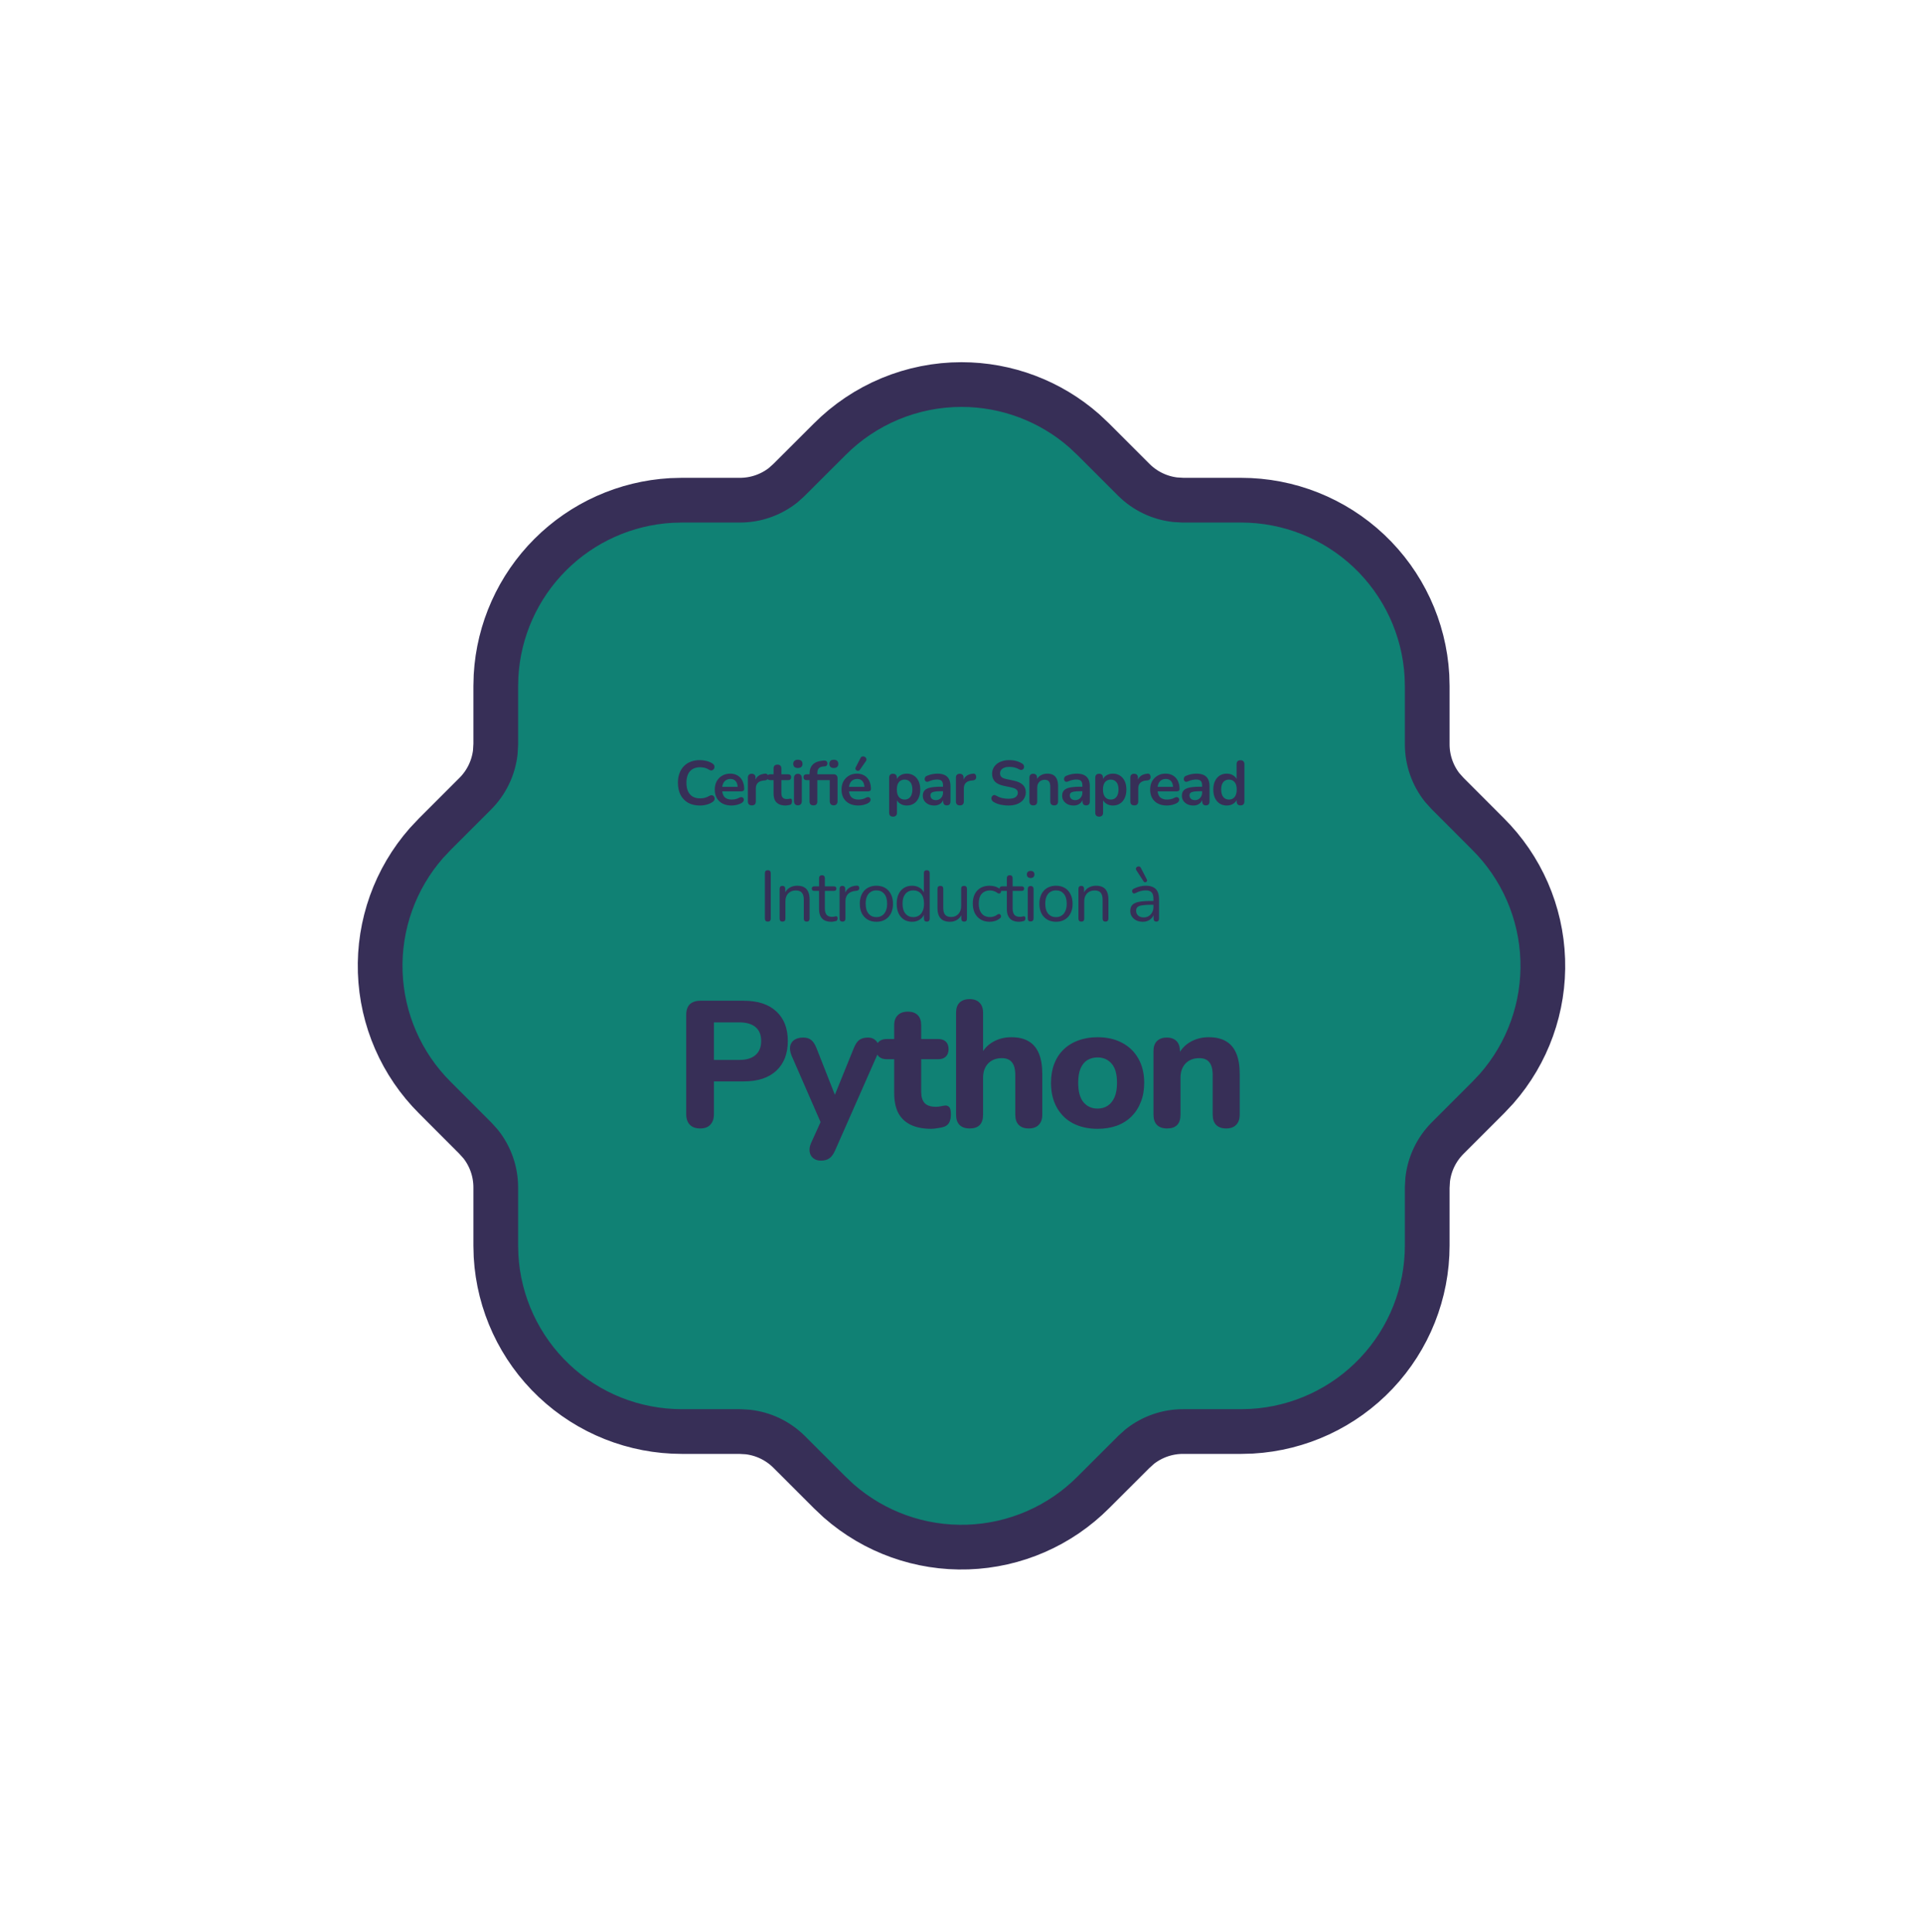 <svg width="215" height="216" viewBox="0 0 215 216" fill="none" xmlns="http://www.w3.org/2000/svg">
<g filter="url(#filter0_d_1141_2750)">
<path d="M107.499 23C112.555 23 117.438 24.842 121.235 28.181L122.236 29.124L126.774 33.661C128.019 34.898 129.645 35.679 131.389 35.878L132.267 35.93H138.768C144.08 35.93 149.191 37.962 153.053 41.61C156.915 45.258 159.235 50.245 159.538 55.549L159.57 56.732V63.233C159.57 64.988 160.168 66.698 161.247 68.063L161.832 68.713L166.363 73.251C170.119 76.985 172.309 82.011 172.486 87.305C172.664 92.598 170.816 97.76 167.319 101.737L166.376 102.738L161.839 107.276C160.602 108.521 159.821 110.147 159.622 111.891L159.57 112.769V119.27C159.57 124.582 157.538 129.693 153.89 133.555C150.242 137.417 145.255 139.737 139.951 140.039L138.768 140.072H132.267C130.514 140.073 128.813 140.663 127.437 141.749L126.787 142.334L122.249 146.865C118.515 150.621 113.489 152.811 108.195 152.988C102.902 153.166 97.741 151.318 93.763 147.821L92.762 146.878L88.224 142.341C86.979 141.104 85.353 140.323 83.609 140.124L82.731 140.072H76.23C70.918 140.072 65.806 138.04 61.945 134.392C58.083 130.744 55.763 125.757 55.461 120.453L55.428 119.27V112.769C55.427 111.016 54.837 109.315 53.751 107.939L53.166 107.289L48.635 102.751C44.879 99.017 42.689 93.991 42.512 88.697C42.334 83.404 44.182 78.243 47.679 74.265L48.622 73.264L53.159 68.726C54.396 67.481 55.177 65.855 55.376 64.111L55.428 63.233V56.732L55.461 55.549C55.751 50.449 57.908 45.634 61.52 42.022C65.132 38.41 69.947 36.253 75.047 35.962L76.23 35.93H82.731C84.484 35.929 86.185 35.339 87.561 34.253L88.211 33.668L92.749 29.137C94.682 27.192 96.98 25.649 99.511 24.596C102.043 23.543 104.757 23 107.499 23Z" fill="#108174" stroke="#372F57" stroke-width="5" stroke-linecap="round" stroke-linejoin="round"/>
<path d="M78.251 70.07C77.738 70.07 77.297 69.967 76.928 69.762C76.564 69.552 76.284 69.258 76.088 68.88C75.892 68.497 75.794 68.047 75.794 67.529C75.794 67.142 75.85 66.794 75.962 66.486C76.074 66.173 76.235 65.907 76.445 65.688C76.655 65.464 76.912 65.294 77.215 65.177C77.523 65.056 77.869 64.995 78.251 64.995C78.508 64.995 78.76 65.028 79.007 65.093C79.255 65.158 79.472 65.252 79.658 65.373C79.756 65.434 79.822 65.508 79.854 65.597C79.887 65.681 79.894 65.765 79.875 65.849C79.857 65.928 79.817 65.996 79.756 66.052C79.7 66.108 79.628 66.141 79.539 66.15C79.455 66.155 79.362 66.124 79.259 66.059C79.115 65.966 78.958 65.898 78.79 65.856C78.622 65.814 78.452 65.793 78.279 65.793C77.948 65.793 77.668 65.861 77.439 65.996C77.211 66.131 77.038 66.327 76.921 66.584C76.805 66.841 76.746 67.156 76.746 67.529C76.746 67.898 76.805 68.213 76.921 68.474C77.038 68.735 77.211 68.934 77.439 69.069C77.668 69.204 77.948 69.272 78.279 69.272C78.457 69.272 78.632 69.251 78.804 69.209C78.977 69.162 79.14 69.092 79.294 68.999C79.397 68.938 79.488 68.913 79.567 68.922C79.651 68.927 79.721 68.955 79.777 69.006C79.833 69.057 79.871 69.123 79.889 69.202C79.908 69.277 79.903 69.356 79.875 69.44C79.847 69.519 79.791 69.589 79.707 69.65C79.521 69.785 79.297 69.89 79.035 69.965C78.779 70.035 78.517 70.07 78.251 70.07ZM81.79 70.07C81.403 70.07 81.069 69.998 80.789 69.853C80.509 69.708 80.292 69.503 80.138 69.237C79.989 68.971 79.914 68.656 79.914 68.292C79.914 67.937 79.986 67.627 80.131 67.361C80.28 67.095 80.483 66.887 80.74 66.738C81.001 66.584 81.298 66.507 81.629 66.507C81.872 66.507 82.089 66.547 82.28 66.626C82.476 66.705 82.642 66.82 82.777 66.969C82.917 67.118 83.022 67.3 83.092 67.515C83.167 67.725 83.204 67.963 83.204 68.229C83.204 68.313 83.174 68.378 83.113 68.425C83.057 68.467 82.975 68.488 82.868 68.488H80.621V67.984H82.588L82.476 68.089C82.476 67.874 82.443 67.695 82.378 67.55C82.317 67.405 82.226 67.296 82.105 67.221C81.988 67.142 81.841 67.102 81.664 67.102C81.468 67.102 81.3 67.149 81.16 67.242C81.025 67.331 80.92 67.459 80.845 67.627C80.775 67.79 80.74 67.986 80.74 68.215V68.264C80.74 68.647 80.829 68.934 81.006 69.125C81.188 69.312 81.454 69.405 81.804 69.405C81.925 69.405 82.061 69.391 82.21 69.363C82.364 69.33 82.509 69.277 82.644 69.202C82.742 69.146 82.828 69.123 82.903 69.132C82.978 69.137 83.036 69.162 83.078 69.209C83.125 69.256 83.153 69.314 83.162 69.384C83.171 69.449 83.157 69.517 83.12 69.587C83.087 69.657 83.029 69.718 82.945 69.769C82.782 69.872 82.593 69.949 82.378 70C82.168 70.047 81.972 70.07 81.79 70.07ZM84.065 70.056C83.92 70.056 83.808 70.019 83.729 69.944C83.654 69.865 83.617 69.753 83.617 69.608V66.962C83.617 66.817 83.654 66.708 83.729 66.633C83.804 66.558 83.909 66.521 84.044 66.521C84.179 66.521 84.284 66.558 84.359 66.633C84.434 66.708 84.471 66.817 84.471 66.962V67.403H84.401C84.466 67.123 84.595 66.911 84.786 66.766C84.977 66.621 85.232 66.535 85.549 66.507C85.647 66.498 85.724 66.523 85.78 66.584C85.841 66.64 85.876 66.729 85.885 66.85C85.894 66.967 85.866 67.062 85.801 67.137C85.74 67.207 85.647 67.249 85.521 67.263L85.367 67.277C85.082 67.305 84.868 67.394 84.723 67.543C84.578 67.688 84.506 67.893 84.506 68.159V69.608C84.506 69.753 84.469 69.865 84.394 69.944C84.319 70.019 84.21 70.056 84.065 70.056ZM87.844 70.07C87.541 70.07 87.287 70.019 87.082 69.916C86.881 69.813 86.731 69.664 86.633 69.468C86.535 69.267 86.487 69.02 86.487 68.726V67.235H86.123C86.01 67.235 85.924 67.207 85.864 67.151C85.803 67.09 85.772 67.009 85.772 66.906C85.772 66.799 85.803 66.717 85.864 66.661C85.924 66.605 86.01 66.577 86.123 66.577H86.487V65.94C86.487 65.795 86.524 65.686 86.599 65.611C86.678 65.536 86.787 65.499 86.927 65.499C87.067 65.499 87.175 65.536 87.249 65.611C87.324 65.686 87.362 65.795 87.362 65.94V66.577H88.103C88.216 66.577 88.302 66.605 88.362 66.661C88.423 66.717 88.454 66.799 88.454 66.906C88.454 67.009 88.423 67.09 88.362 67.151C88.302 67.207 88.216 67.235 88.103 67.235H87.362V68.677C87.362 68.901 87.41 69.069 87.508 69.181C87.606 69.293 87.765 69.349 87.984 69.349C88.064 69.349 88.134 69.342 88.195 69.328C88.255 69.314 88.309 69.305 88.356 69.3C88.412 69.295 88.458 69.314 88.496 69.356C88.533 69.393 88.552 69.473 88.552 69.594C88.552 69.687 88.535 69.771 88.502 69.846C88.475 69.916 88.421 69.965 88.341 69.993C88.281 70.012 88.201 70.028 88.103 70.042C88.005 70.061 87.919 70.07 87.844 70.07ZM89.206 70.049C89.066 70.049 88.959 70.007 88.884 69.923C88.809 69.839 88.772 69.722 88.772 69.573V67.004C88.772 66.85 88.809 66.733 88.884 66.654C88.959 66.57 89.066 66.528 89.206 66.528C89.346 66.528 89.453 66.57 89.528 66.654C89.607 66.733 89.647 66.85 89.647 67.004V69.573C89.647 69.722 89.609 69.839 89.535 69.923C89.46 70.007 89.35 70.049 89.206 70.049ZM89.206 65.877C89.043 65.877 88.914 65.837 88.821 65.758C88.732 65.674 88.688 65.56 88.688 65.415C88.688 65.266 88.732 65.151 88.821 65.072C88.914 64.993 89.043 64.953 89.206 64.953C89.374 64.953 89.502 64.993 89.591 65.072C89.68 65.151 89.724 65.266 89.724 65.415C89.724 65.56 89.68 65.674 89.591 65.758C89.502 65.837 89.374 65.877 89.206 65.877ZM90.948 70.056C90.808 70.056 90.698 70.019 90.619 69.944C90.544 69.865 90.507 69.753 90.507 69.608V67.235H90.185C90.073 67.235 89.987 67.207 89.926 67.151C89.865 67.09 89.835 67.009 89.835 66.906C89.835 66.799 89.865 66.717 89.926 66.661C89.987 66.605 90.073 66.577 90.185 66.577H90.759L90.507 66.808V66.57C90.507 66.099 90.626 65.742 90.864 65.499C91.102 65.256 91.447 65.112 91.9 65.065L92.11 65.044C92.217 65.035 92.301 65.049 92.362 65.086C92.427 65.123 92.469 65.175 92.488 65.24C92.511 65.301 92.516 65.366 92.502 65.436C92.488 65.501 92.46 65.56 92.418 65.611C92.376 65.658 92.322 65.683 92.257 65.688L92.089 65.702C91.842 65.721 91.662 65.788 91.55 65.905C91.438 66.022 91.382 66.197 91.382 66.43V66.689L91.27 66.577H93.209C93.349 66.577 93.456 66.619 93.531 66.703C93.606 66.782 93.643 66.897 93.643 67.046V69.573C93.643 69.722 93.606 69.839 93.531 69.923C93.461 70.007 93.354 70.049 93.209 70.049C93.069 70.049 92.959 70.007 92.88 69.923C92.805 69.839 92.768 69.722 92.768 69.573V67.235H91.382V69.608C91.382 69.907 91.237 70.056 90.948 70.056ZM93.223 65.877C93.064 65.877 92.941 65.837 92.852 65.758C92.768 65.674 92.726 65.56 92.726 65.415C92.726 65.266 92.768 65.151 92.852 65.072C92.941 64.993 93.064 64.953 93.223 64.953C93.386 64.953 93.51 64.993 93.594 65.072C93.683 65.151 93.727 65.266 93.727 65.415C93.727 65.56 93.683 65.674 93.594 65.758C93.51 65.837 93.386 65.877 93.223 65.877ZM95.962 70.07C95.575 70.07 95.241 69.998 94.961 69.853C94.681 69.708 94.464 69.503 94.31 69.237C94.161 68.971 94.086 68.656 94.086 68.292C94.086 67.937 94.159 67.627 94.303 67.361C94.453 67.095 94.656 66.887 94.912 66.738C95.174 66.584 95.47 66.507 95.801 66.507C96.044 66.507 96.261 66.547 96.452 66.626C96.648 66.705 96.814 66.82 96.949 66.969C97.089 67.118 97.194 67.3 97.264 67.515C97.339 67.725 97.376 67.963 97.376 68.229C97.376 68.313 97.346 68.378 97.285 68.425C97.229 68.467 97.148 68.488 97.04 68.488H94.793V67.984H96.76L96.648 68.089C96.648 67.874 96.616 67.695 96.55 67.55C96.49 67.405 96.399 67.296 96.277 67.221C96.161 67.142 96.014 67.102 95.836 67.102C95.64 67.102 95.472 67.149 95.332 67.242C95.197 67.331 95.092 67.459 95.017 67.627C94.947 67.79 94.912 67.986 94.912 68.215V68.264C94.912 68.647 95.001 68.934 95.178 69.125C95.36 69.312 95.626 69.405 95.976 69.405C96.098 69.405 96.233 69.391 96.382 69.363C96.536 69.33 96.681 69.277 96.816 69.202C96.914 69.146 97.001 69.123 97.075 69.132C97.15 69.137 97.208 69.162 97.25 69.209C97.297 69.256 97.325 69.314 97.334 69.384C97.344 69.449 97.33 69.517 97.292 69.587C97.26 69.657 97.201 69.718 97.117 69.769C96.954 69.872 96.765 69.949 96.55 70C96.34 70.047 96.144 70.07 95.962 70.07ZM96.137 66.08C96.091 66.145 96.035 66.183 95.969 66.192C95.904 66.201 95.841 66.19 95.78 66.157C95.72 66.124 95.675 66.078 95.647 66.017C95.624 65.956 95.631 65.889 95.668 65.814L96.2 64.771C96.242 64.682 96.298 64.626 96.368 64.603C96.438 64.575 96.511 64.57 96.585 64.589C96.66 64.608 96.723 64.643 96.774 64.694C96.83 64.745 96.863 64.808 96.872 64.883C96.886 64.953 96.868 65.025 96.816 65.1L96.137 66.08ZM99.844 71.316C99.704 71.316 99.596 71.279 99.522 71.204C99.447 71.129 99.41 71.02 99.41 70.875V66.962C99.41 66.817 99.447 66.708 99.522 66.633C99.596 66.558 99.701 66.521 99.837 66.521C99.977 66.521 100.084 66.558 100.159 66.633C100.233 66.708 100.271 66.817 100.271 66.962V67.508L100.194 67.298C100.264 67.06 100.406 66.869 100.621 66.724C100.84 66.579 101.094 66.507 101.384 66.507C101.682 66.507 101.944 66.579 102.168 66.724C102.396 66.869 102.574 67.074 102.7 67.34C102.826 67.601 102.889 67.916 102.889 68.285C102.889 68.649 102.826 68.966 102.7 69.237C102.574 69.503 102.399 69.708 102.175 69.853C101.951 69.998 101.687 70.07 101.384 70.07C101.099 70.07 100.849 70 100.635 69.86C100.42 69.715 100.275 69.529 100.201 69.3H100.285V70.875C100.285 71.02 100.245 71.129 100.166 71.204C100.091 71.279 99.984 71.316 99.844 71.316ZM101.139 69.405C101.311 69.405 101.463 69.363 101.594 69.279C101.724 69.195 101.825 69.071 101.895 68.908C101.969 68.74 102.007 68.532 102.007 68.285C102.007 67.912 101.927 67.634 101.769 67.452C101.61 67.265 101.4 67.172 101.139 67.172C100.966 67.172 100.814 67.214 100.684 67.298C100.553 67.377 100.45 67.501 100.376 67.669C100.306 67.832 100.271 68.038 100.271 68.285C100.271 68.654 100.35 68.934 100.509 69.125C100.667 69.312 100.877 69.405 101.139 69.405ZM104.454 70.07C104.207 70.07 103.985 70.023 103.789 69.93C103.598 69.832 103.446 69.701 103.334 69.538C103.227 69.375 103.173 69.19 103.173 68.985C103.173 68.733 103.238 68.535 103.369 68.39C103.5 68.241 103.712 68.133 104.006 68.068C104.3 68.003 104.694 67.97 105.189 67.97H105.539V68.474H105.196C104.907 68.474 104.676 68.488 104.503 68.516C104.33 68.544 104.207 68.593 104.132 68.663C104.062 68.728 104.027 68.822 104.027 68.943C104.027 69.097 104.081 69.223 104.188 69.321C104.295 69.419 104.445 69.468 104.636 69.468C104.79 69.468 104.925 69.433 105.042 69.363C105.163 69.288 105.259 69.188 105.329 69.062C105.399 68.936 105.434 68.791 105.434 68.628V67.823C105.434 67.59 105.383 67.422 105.28 67.319C105.177 67.216 105.005 67.165 104.762 67.165C104.627 67.165 104.48 67.181 104.321 67.214C104.167 67.247 104.004 67.303 103.831 67.382C103.742 67.424 103.663 67.436 103.593 67.417C103.528 67.398 103.476 67.361 103.439 67.305C103.402 67.244 103.383 67.179 103.383 67.109C103.383 67.039 103.402 66.971 103.439 66.906C103.476 66.836 103.539 66.785 103.628 66.752C103.843 66.663 104.048 66.6 104.244 66.563C104.445 66.526 104.627 66.507 104.79 66.507C105.126 66.507 105.401 66.558 105.616 66.661C105.835 66.764 105.999 66.92 106.106 67.13C106.213 67.335 106.267 67.601 106.267 67.928V69.608C106.267 69.753 106.232 69.865 106.162 69.944C106.092 70.019 105.992 70.056 105.861 70.056C105.73 70.056 105.628 70.019 105.553 69.944C105.483 69.865 105.448 69.753 105.448 69.608V69.272H105.504C105.471 69.435 105.406 69.578 105.308 69.699C105.215 69.816 105.096 69.907 104.951 69.972C104.806 70.037 104.641 70.07 104.454 70.07ZM107.323 70.056C107.178 70.056 107.066 70.019 106.987 69.944C106.912 69.865 106.875 69.753 106.875 69.608V66.962C106.875 66.817 106.912 66.708 106.987 66.633C107.062 66.558 107.167 66.521 107.302 66.521C107.437 66.521 107.542 66.558 107.617 66.633C107.692 66.708 107.729 66.817 107.729 66.962V67.403H107.659C107.724 67.123 107.853 66.911 108.044 66.766C108.235 66.621 108.49 66.535 108.807 66.507C108.905 66.498 108.982 66.523 109.038 66.584C109.099 66.64 109.134 66.729 109.143 66.85C109.152 66.967 109.124 67.062 109.059 67.137C108.998 67.207 108.905 67.249 108.779 67.263L108.625 67.277C108.34 67.305 108.126 67.394 107.981 67.543C107.836 67.688 107.764 67.893 107.764 68.159V69.608C107.764 69.753 107.727 69.865 107.652 69.944C107.577 70.019 107.468 70.056 107.323 70.056ZM112.742 70.07C112.536 70.07 112.331 70.054 112.126 70.021C111.92 69.993 111.727 69.949 111.545 69.888C111.363 69.823 111.199 69.743 111.055 69.65C110.971 69.594 110.912 69.526 110.88 69.447C110.847 69.368 110.835 69.291 110.845 69.216C110.859 69.137 110.889 69.069 110.936 69.013C110.987 68.952 111.05 68.915 111.125 68.901C111.199 68.887 111.281 68.908 111.37 68.964C111.575 69.085 111.792 69.174 112.021 69.23C112.249 69.286 112.49 69.314 112.742 69.314C113.11 69.314 113.379 69.253 113.547 69.132C113.715 69.006 113.799 68.845 113.799 68.649C113.799 68.486 113.738 68.357 113.617 68.264C113.5 68.171 113.297 68.094 113.008 68.033L112.238 67.872C111.794 67.779 111.463 67.622 111.244 67.403C111.029 67.179 110.922 66.885 110.922 66.521C110.922 66.292 110.968 66.085 111.062 65.898C111.155 65.711 111.286 65.55 111.454 65.415C111.626 65.28 111.829 65.177 112.063 65.107C112.301 65.032 112.562 64.995 112.847 64.995C113.127 64.995 113.393 65.03 113.645 65.1C113.897 65.17 114.123 65.273 114.324 65.408C114.398 65.459 114.447 65.522 114.471 65.597C114.499 65.672 114.506 65.746 114.492 65.821C114.478 65.891 114.445 65.952 114.394 66.003C114.342 66.054 114.277 66.085 114.198 66.094C114.123 66.103 114.037 66.08 113.939 66.024C113.766 65.926 113.591 65.856 113.414 65.814C113.236 65.772 113.045 65.751 112.84 65.751C112.625 65.751 112.441 65.781 112.287 65.842C112.133 65.903 112.014 65.989 111.93 66.101C111.85 66.208 111.811 66.337 111.811 66.486C111.811 66.654 111.867 66.789 111.979 66.892C112.091 66.99 112.282 67.067 112.553 67.123L113.316 67.284C113.778 67.382 114.121 67.536 114.345 67.746C114.573 67.956 114.688 68.236 114.688 68.586C114.688 68.81 114.641 69.013 114.548 69.195C114.459 69.377 114.328 69.533 114.156 69.664C113.988 69.795 113.785 69.895 113.547 69.965C113.309 70.035 113.04 70.07 112.742 70.07ZM115.527 70.056C115.387 70.056 115.279 70.019 115.205 69.944C115.13 69.865 115.093 69.753 115.093 69.608V66.962C115.093 66.817 115.13 66.708 115.205 66.633C115.279 66.558 115.384 66.521 115.52 66.521C115.655 66.521 115.76 66.558 115.835 66.633C115.909 66.708 115.947 66.817 115.947 66.962V67.438L115.87 67.263C115.972 67.016 116.131 66.829 116.346 66.703C116.565 66.572 116.812 66.507 117.088 66.507C117.363 66.507 117.589 66.558 117.767 66.661C117.944 66.764 118.077 66.92 118.166 67.13C118.254 67.335 118.299 67.597 118.299 67.914V69.608C118.299 69.753 118.261 69.865 118.187 69.944C118.112 70.019 118.005 70.056 117.865 70.056C117.725 70.056 117.615 70.019 117.536 69.944C117.461 69.865 117.424 69.753 117.424 69.608V67.956C117.424 67.69 117.372 67.496 117.27 67.375C117.172 67.254 117.018 67.193 116.808 67.193C116.551 67.193 116.346 67.275 116.192 67.438C116.042 67.597 115.968 67.809 115.968 68.075V69.608C115.968 69.907 115.821 70.056 115.527 70.056ZM120.034 70.07C119.787 70.07 119.565 70.023 119.369 69.93C119.178 69.832 119.026 69.701 118.914 69.538C118.807 69.375 118.753 69.19 118.753 68.985C118.753 68.733 118.819 68.535 118.949 68.39C119.08 68.241 119.292 68.133 119.586 68.068C119.88 68.003 120.275 67.97 120.769 67.97H121.119V68.474H120.776C120.487 68.474 120.256 68.488 120.083 68.516C119.911 68.544 119.787 68.593 119.712 68.663C119.642 68.728 119.607 68.822 119.607 68.943C119.607 69.097 119.661 69.223 119.768 69.321C119.876 69.419 120.025 69.468 120.216 69.468C120.37 69.468 120.506 69.433 120.622 69.363C120.744 69.288 120.839 69.188 120.909 69.062C120.979 68.936 121.014 68.791 121.014 68.628V67.823C121.014 67.59 120.963 67.422 120.86 67.319C120.758 67.216 120.585 67.165 120.342 67.165C120.207 67.165 120.06 67.181 119.901 67.214C119.747 67.247 119.584 67.303 119.411 67.382C119.323 67.424 119.243 67.436 119.173 67.417C119.108 67.398 119.057 67.361 119.019 67.305C118.982 67.244 118.963 67.179 118.963 67.109C118.963 67.039 118.982 66.971 119.019 66.906C119.057 66.836 119.12 66.785 119.208 66.752C119.423 66.663 119.628 66.6 119.824 66.563C120.025 66.526 120.207 66.507 120.37 66.507C120.706 66.507 120.982 66.558 121.196 66.661C121.416 66.764 121.579 66.92 121.686 67.13C121.794 67.335 121.847 67.601 121.847 67.928V69.608C121.847 69.753 121.812 69.865 121.742 69.944C121.672 70.019 121.572 70.056 121.441 70.056C121.311 70.056 121.208 70.019 121.133 69.944C121.063 69.865 121.028 69.753 121.028 69.608V69.272H121.084C121.052 69.435 120.986 69.578 120.888 69.699C120.795 69.816 120.676 69.907 120.531 69.972C120.387 70.037 120.221 70.07 120.034 70.07ZM122.89 71.316C122.75 71.316 122.642 71.279 122.568 71.204C122.493 71.129 122.456 71.02 122.456 70.875V66.962C122.456 66.817 122.493 66.708 122.568 66.633C122.642 66.558 122.747 66.521 122.883 66.521C123.023 66.521 123.13 66.558 123.205 66.633C123.279 66.708 123.317 66.817 123.317 66.962V67.508L123.24 67.298C123.31 67.06 123.452 66.869 123.667 66.724C123.886 66.579 124.14 66.507 124.43 66.507C124.728 66.507 124.99 66.579 125.214 66.724C125.442 66.869 125.62 67.074 125.746 67.34C125.872 67.601 125.935 67.916 125.935 68.285C125.935 68.649 125.872 68.966 125.746 69.237C125.62 69.503 125.445 69.708 125.221 69.853C124.997 69.998 124.733 70.07 124.43 70.07C124.145 70.07 123.895 70 123.681 69.86C123.466 69.715 123.321 69.529 123.247 69.3H123.331V70.875C123.331 71.02 123.291 71.129 123.212 71.204C123.137 71.279 123.03 71.316 122.89 71.316ZM124.185 69.405C124.357 69.405 124.509 69.363 124.64 69.279C124.77 69.195 124.871 69.071 124.941 68.908C125.015 68.74 125.053 68.532 125.053 68.285C125.053 67.912 124.973 67.634 124.815 67.452C124.656 67.265 124.446 67.172 124.185 67.172C124.012 67.172 123.86 67.214 123.73 67.298C123.599 67.377 123.496 67.501 123.422 67.669C123.352 67.832 123.317 68.038 123.317 68.285C123.317 68.654 123.396 68.934 123.555 69.125C123.713 69.312 123.923 69.405 124.185 69.405ZM126.821 70.056C126.676 70.056 126.564 70.019 126.485 69.944C126.41 69.865 126.373 69.753 126.373 69.608V66.962C126.373 66.817 126.41 66.708 126.485 66.633C126.559 66.558 126.664 66.521 126.8 66.521C126.935 66.521 127.04 66.558 127.115 66.633C127.189 66.708 127.227 66.817 127.227 66.962V67.403H127.157C127.222 67.123 127.35 66.911 127.542 66.766C127.733 66.621 127.987 66.535 128.305 66.507C128.403 66.498 128.48 66.523 128.536 66.584C128.596 66.64 128.631 66.729 128.641 66.85C128.65 66.967 128.622 67.062 128.557 67.137C128.496 67.207 128.403 67.249 128.277 67.263L128.123 67.277C127.838 67.305 127.623 67.394 127.479 67.543C127.334 67.688 127.262 67.893 127.262 68.159V69.608C127.262 69.753 127.224 69.865 127.15 69.944C127.075 70.019 126.965 70.056 126.821 70.056ZM130.466 70.07C130.079 70.07 129.745 69.998 129.465 69.853C129.185 69.708 128.968 69.503 128.814 69.237C128.665 68.971 128.59 68.656 128.59 68.292C128.59 67.937 128.663 67.627 128.807 67.361C128.957 67.095 129.16 66.887 129.416 66.738C129.678 66.584 129.974 66.507 130.305 66.507C130.548 66.507 130.765 66.547 130.956 66.626C131.152 66.705 131.318 66.82 131.453 66.969C131.593 67.118 131.698 67.3 131.768 67.515C131.843 67.725 131.88 67.963 131.88 68.229C131.88 68.313 131.85 68.378 131.789 68.425C131.733 68.467 131.652 68.488 131.544 68.488H129.297V67.984H131.264L131.152 68.089C131.152 67.874 131.12 67.695 131.054 67.55C130.994 67.405 130.903 67.296 130.781 67.221C130.665 67.142 130.518 67.102 130.34 67.102C130.144 67.102 129.976 67.149 129.836 67.242C129.701 67.331 129.596 67.459 129.521 67.627C129.451 67.79 129.416 67.986 129.416 68.215V68.264C129.416 68.647 129.505 68.934 129.682 69.125C129.864 69.312 130.13 69.405 130.48 69.405C130.602 69.405 130.737 69.391 130.886 69.363C131.04 69.33 131.185 69.277 131.32 69.202C131.418 69.146 131.505 69.123 131.579 69.132C131.654 69.137 131.712 69.162 131.754 69.209C131.801 69.256 131.829 69.314 131.838 69.384C131.848 69.449 131.834 69.517 131.796 69.587C131.764 69.657 131.705 69.718 131.621 69.769C131.458 69.872 131.269 69.949 131.054 70C130.844 70.047 130.648 70.07 130.466 70.07ZM133.42 70.07C133.173 70.07 132.951 70.023 132.755 69.93C132.564 69.832 132.412 69.701 132.3 69.538C132.193 69.375 132.139 69.19 132.139 68.985C132.139 68.733 132.205 68.535 132.335 68.39C132.466 68.241 132.678 68.133 132.972 68.068C133.266 68.003 133.661 67.97 134.155 67.97H134.505V68.474H134.162C133.873 68.474 133.642 68.488 133.469 68.516C133.297 68.544 133.173 68.593 133.098 68.663C133.028 68.728 132.993 68.822 132.993 68.943C132.993 69.097 133.047 69.223 133.154 69.321C133.262 69.419 133.411 69.468 133.602 69.468C133.756 69.468 133.892 69.433 134.008 69.363C134.13 69.288 134.225 69.188 134.295 69.062C134.365 68.936 134.4 68.791 134.4 68.628V67.823C134.4 67.59 134.349 67.422 134.246 67.319C134.144 67.216 133.971 67.165 133.728 67.165C133.593 67.165 133.446 67.181 133.287 67.214C133.133 67.247 132.97 67.303 132.797 67.382C132.709 67.424 132.629 67.436 132.559 67.417C132.494 67.398 132.443 67.361 132.405 67.305C132.368 67.244 132.349 67.179 132.349 67.109C132.349 67.039 132.368 66.971 132.405 66.906C132.443 66.836 132.506 66.785 132.594 66.752C132.809 66.663 133.014 66.6 133.21 66.563C133.411 66.526 133.593 66.507 133.756 66.507C134.092 66.507 134.368 66.558 134.582 66.661C134.802 66.764 134.965 66.92 135.072 67.13C135.18 67.335 135.233 67.601 135.233 67.928V69.608C135.233 69.753 135.198 69.865 135.128 69.944C135.058 70.019 134.958 70.056 134.827 70.056C134.697 70.056 134.594 70.019 134.519 69.944C134.449 69.865 134.414 69.753 134.414 69.608V69.272H134.47C134.438 69.435 134.372 69.578 134.274 69.699C134.181 69.816 134.062 69.907 133.917 69.972C133.773 70.037 133.607 70.07 133.42 70.07ZM137.157 70.07C136.859 70.07 136.595 69.998 136.366 69.853C136.142 69.708 135.967 69.503 135.841 69.237C135.715 68.966 135.652 68.649 135.652 68.285C135.652 67.916 135.715 67.601 135.841 67.34C135.967 67.074 136.142 66.869 136.366 66.724C136.595 66.579 136.859 66.507 137.157 66.507C137.442 66.507 137.689 66.577 137.899 66.717C138.114 66.857 138.259 67.041 138.333 67.27H138.256V65.45C138.256 65.305 138.294 65.196 138.368 65.121C138.443 65.046 138.55 65.009 138.69 65.009C138.83 65.009 138.938 65.046 139.012 65.121C139.092 65.196 139.131 65.305 139.131 65.45V69.608C139.131 69.753 139.094 69.865 139.019 69.944C138.945 70.019 138.837 70.056 138.697 70.056C138.557 70.056 138.45 70.019 138.375 69.944C138.301 69.865 138.263 69.753 138.263 69.608V69.062L138.34 69.272C138.27 69.515 138.128 69.708 137.913 69.853C137.699 69.998 137.447 70.07 137.157 70.07ZM137.402 69.405C137.575 69.405 137.727 69.363 137.857 69.279C137.988 69.195 138.088 69.071 138.158 68.908C138.233 68.74 138.27 68.532 138.27 68.285C138.27 67.912 138.191 67.634 138.032 67.452C137.874 67.265 137.664 67.172 137.402 67.172C137.23 67.172 137.078 67.214 136.947 67.298C136.817 67.377 136.714 67.501 136.639 67.669C136.569 67.832 136.534 68.038 136.534 68.285C136.534 68.654 136.614 68.934 136.772 69.125C136.931 69.312 137.141 69.405 137.402 69.405Z" fill="#372F57"/>
<path d="M85.846 83.056C85.74 83.056 85.657 83.027 85.598 82.968C85.545 82.904 85.518 82.819 85.518 82.712V77.648C85.518 77.536 85.545 77.451 85.598 77.392C85.657 77.333 85.74 77.304 85.846 77.304C85.953 77.304 86.033 77.333 86.086 77.392C86.145 77.451 86.174 77.536 86.174 77.648V82.712C86.174 82.819 86.147 82.904 86.094 82.968C86.041 83.027 85.958 83.056 85.846 83.056ZM87.485 83.056C87.378 83.056 87.298 83.027 87.245 82.968C87.192 82.909 87.165 82.827 87.165 82.72V79.384C87.165 79.277 87.192 79.197 87.245 79.144C87.298 79.085 87.376 79.056 87.477 79.056C87.578 79.056 87.656 79.085 87.709 79.144C87.767 79.197 87.797 79.277 87.797 79.384V80.072L87.709 79.976C87.821 79.667 88.002 79.435 88.253 79.28C88.509 79.12 88.802 79.04 89.133 79.04C89.442 79.04 89.698 79.096 89.901 79.208C90.109 79.32 90.263 79.491 90.365 79.72C90.466 79.944 90.517 80.229 90.517 80.576V82.72C90.517 82.827 90.487 82.909 90.429 82.968C90.376 83.027 90.298 83.056 90.197 83.056C90.09 83.056 90.007 83.027 89.949 82.968C89.895 82.909 89.869 82.827 89.869 82.72V80.616C89.869 80.253 89.797 79.989 89.653 79.824C89.514 79.653 89.29 79.568 88.981 79.568C88.624 79.568 88.338 79.68 88.125 79.904C87.917 80.123 87.813 80.416 87.813 80.784V82.72C87.813 82.944 87.704 83.056 87.485 83.056ZM92.952 83.072C92.648 83.072 92.392 83.019 92.184 82.912C91.981 82.8 91.829 82.64 91.728 82.432C91.626 82.219 91.576 81.96 91.576 81.656V79.616H91.04C90.949 79.616 90.88 79.595 90.832 79.552C90.784 79.504 90.76 79.44 90.76 79.36C90.76 79.28 90.784 79.219 90.832 79.176C90.88 79.133 90.949 79.112 91.04 79.112H91.576V78.192C91.576 78.085 91.605 78.005 91.664 77.952C91.722 77.893 91.802 77.864 91.904 77.864C92.005 77.864 92.082 77.893 92.136 77.952C92.194 78.005 92.224 78.085 92.224 78.192V79.112H93.232C93.322 79.112 93.392 79.133 93.44 79.176C93.488 79.219 93.512 79.28 93.512 79.36C93.512 79.44 93.488 79.504 93.44 79.552C93.392 79.595 93.322 79.616 93.232 79.616H92.224V81.592C92.224 81.896 92.288 82.128 92.416 82.288C92.544 82.443 92.752 82.52 93.04 82.52C93.141 82.52 93.226 82.509 93.296 82.488C93.37 82.467 93.432 82.456 93.48 82.456C93.528 82.451 93.568 82.467 93.6 82.504C93.632 82.541 93.648 82.605 93.648 82.696C93.648 82.76 93.634 82.819 93.608 82.872C93.586 82.925 93.546 82.963 93.488 82.984C93.424 83.005 93.338 83.024 93.232 83.04C93.13 83.061 93.037 83.072 92.952 83.072ZM94.197 83.056C94.09 83.056 94.007 83.027 93.949 82.968C93.895 82.909 93.869 82.827 93.869 82.72V79.384C93.869 79.277 93.895 79.197 93.949 79.144C94.002 79.085 94.079 79.056 94.181 79.056C94.282 79.056 94.359 79.085 94.413 79.144C94.471 79.197 94.501 79.277 94.501 79.384V80.032H94.421C94.506 79.717 94.669 79.475 94.909 79.304C95.149 79.133 95.445 79.043 95.797 79.032C95.877 79.027 95.941 79.045 95.989 79.088C96.037 79.125 96.063 79.192 96.069 79.288C96.074 79.379 96.053 79.451 96.005 79.504C95.957 79.557 95.882 79.589 95.781 79.6L95.653 79.616C95.29 79.648 95.01 79.765 94.813 79.968C94.621 80.165 94.525 80.437 94.525 80.784V82.72C94.525 82.827 94.495 82.909 94.437 82.968C94.383 83.027 94.303 83.056 94.197 83.056ZM97.985 83.072C97.606 83.072 97.278 82.989 97.001 82.824C96.724 82.659 96.508 82.427 96.353 82.128C96.204 81.824 96.129 81.467 96.129 81.056C96.129 80.747 96.172 80.469 96.257 80.224C96.342 79.973 96.468 79.76 96.633 79.584C96.798 79.408 96.993 79.275 97.217 79.184C97.446 79.088 97.702 79.04 97.985 79.04C98.364 79.04 98.692 79.123 98.969 79.288C99.246 79.453 99.46 79.688 99.609 79.992C99.764 80.291 99.841 80.645 99.841 81.056C99.841 81.365 99.798 81.643 99.713 81.888C99.628 82.133 99.502 82.347 99.337 82.528C99.172 82.704 98.974 82.84 98.745 82.936C98.521 83.027 98.268 83.072 97.985 83.072ZM97.985 82.552C98.225 82.552 98.436 82.493 98.617 82.376C98.798 82.259 98.937 82.088 99.033 81.864C99.134 81.64 99.185 81.371 99.185 81.056C99.185 80.571 99.076 80.2 98.857 79.944C98.644 79.688 98.353 79.56 97.985 79.56C97.74 79.56 97.526 79.619 97.345 79.736C97.169 79.848 97.03 80.016 96.929 80.24C96.833 80.459 96.785 80.731 96.785 81.056C96.785 81.536 96.894 81.907 97.113 82.168C97.332 82.424 97.622 82.552 97.985 82.552ZM101.974 83.072C101.628 83.072 101.324 82.989 101.062 82.824C100.806 82.659 100.606 82.427 100.462 82.128C100.324 81.824 100.254 81.467 100.254 81.056C100.254 80.64 100.324 80.283 100.462 79.984C100.606 79.68 100.806 79.448 101.062 79.288C101.324 79.123 101.628 79.04 101.974 79.04C102.326 79.04 102.628 79.128 102.878 79.304C103.129 79.48 103.297 79.717 103.382 80.016H103.294V77.632C103.294 77.525 103.321 77.445 103.374 77.392C103.433 77.333 103.516 77.304 103.622 77.304C103.724 77.304 103.801 77.333 103.854 77.392C103.913 77.445 103.942 77.525 103.942 77.632V82.72C103.942 82.827 103.916 82.909 103.862 82.968C103.809 83.027 103.729 83.056 103.622 83.056C103.521 83.056 103.441 83.027 103.382 82.968C103.329 82.909 103.302 82.827 103.302 82.72V81.96L103.39 82.072C103.305 82.376 103.134 82.619 102.878 82.8C102.628 82.981 102.326 83.072 101.974 83.072ZM102.11 82.552C102.35 82.552 102.561 82.493 102.742 82.376C102.924 82.259 103.062 82.088 103.158 81.864C103.26 81.64 103.31 81.371 103.31 81.056C103.31 80.571 103.201 80.2 102.982 79.944C102.769 79.688 102.478 79.56 102.11 79.56C101.865 79.56 101.652 79.619 101.47 79.736C101.294 79.848 101.156 80.016 101.054 80.24C100.958 80.459 100.91 80.731 100.91 81.056C100.91 81.536 101.02 81.907 101.238 82.168C101.457 82.424 101.748 82.552 102.11 82.552ZM106.214 83.072C105.9 83.072 105.638 83.016 105.43 82.904C105.228 82.787 105.073 82.613 104.966 82.384C104.865 82.155 104.814 81.869 104.814 81.528V79.384C104.814 79.272 104.841 79.189 104.894 79.136C104.953 79.083 105.033 79.056 105.134 79.056C105.241 79.056 105.321 79.083 105.374 79.136C105.433 79.189 105.462 79.272 105.462 79.384V81.52C105.462 81.861 105.532 82.117 105.67 82.288C105.814 82.453 106.038 82.536 106.342 82.536C106.673 82.536 106.942 82.424 107.15 82.2C107.358 81.976 107.462 81.683 107.462 81.32V79.384C107.462 79.272 107.489 79.189 107.542 79.136C107.601 79.083 107.684 79.056 107.79 79.056C107.892 79.056 107.969 79.083 108.022 79.136C108.081 79.189 108.11 79.272 108.11 79.384V82.72C108.11 82.944 108.006 83.056 107.798 83.056C107.697 83.056 107.617 83.027 107.558 82.968C107.505 82.909 107.478 82.827 107.478 82.72V81.992L107.582 82.104C107.476 82.419 107.3 82.659 107.054 82.824C106.814 82.989 106.534 83.072 106.214 83.072ZM110.651 83.072C110.261 83.072 109.925 82.987 109.643 82.816C109.36 82.645 109.141 82.408 108.987 82.104C108.837 81.795 108.763 81.437 108.763 81.032C108.763 80.723 108.805 80.445 108.891 80.2C108.976 79.955 109.101 79.747 109.267 79.576C109.432 79.4 109.629 79.267 109.859 79.176C110.093 79.085 110.357 79.04 110.651 79.04C110.843 79.04 111.043 79.069 111.251 79.128C111.459 79.187 111.648 79.288 111.819 79.432C111.872 79.469 111.907 79.515 111.923 79.568C111.939 79.621 111.939 79.675 111.923 79.728C111.907 79.776 111.88 79.819 111.843 79.856C111.805 79.888 111.757 79.907 111.699 79.912C111.645 79.917 111.589 79.899 111.531 79.856C111.392 79.749 111.251 79.675 111.107 79.632C110.963 79.589 110.824 79.568 110.691 79.568C110.483 79.568 110.301 79.603 110.147 79.672C109.992 79.736 109.861 79.829 109.755 79.952C109.648 80.075 109.565 80.227 109.507 80.408C109.453 80.589 109.427 80.8 109.427 81.04C109.427 81.504 109.536 81.872 109.755 82.144C109.973 82.411 110.285 82.544 110.691 82.544C110.824 82.544 110.96 82.523 111.099 82.48C111.243 82.437 111.387 82.363 111.531 82.256C111.589 82.213 111.645 82.195 111.699 82.2C111.752 82.205 111.797 82.227 111.835 82.264C111.872 82.296 111.896 82.339 111.907 82.392C111.923 82.445 111.923 82.499 111.907 82.552C111.891 82.6 111.856 82.643 111.803 82.68C111.632 82.819 111.445 82.92 111.243 82.984C111.04 83.043 110.843 83.072 110.651 83.072ZM113.946 83.072C113.642 83.072 113.386 83.019 113.178 82.912C112.975 82.8 112.823 82.64 112.722 82.432C112.62 82.219 112.57 81.96 112.57 81.656V79.616H112.034C111.943 79.616 111.874 79.595 111.826 79.552C111.778 79.504 111.754 79.44 111.754 79.36C111.754 79.28 111.778 79.219 111.826 79.176C111.874 79.133 111.943 79.112 112.034 79.112H112.57V78.192C112.57 78.085 112.599 78.005 112.658 77.952C112.716 77.893 112.796 77.864 112.898 77.864C112.999 77.864 113.076 77.893 113.13 77.952C113.188 78.005 113.218 78.085 113.218 78.192V79.112H114.226C114.316 79.112 114.386 79.133 114.434 79.176C114.482 79.219 114.506 79.28 114.506 79.36C114.506 79.44 114.482 79.504 114.434 79.552C114.386 79.595 114.316 79.616 114.226 79.616H113.218V81.592C113.218 81.896 113.282 82.128 113.41 82.288C113.538 82.443 113.746 82.52 114.034 82.52C114.135 82.52 114.22 82.509 114.29 82.488C114.364 82.467 114.426 82.456 114.474 82.456C114.522 82.451 114.562 82.467 114.594 82.504C114.626 82.541 114.642 82.605 114.642 82.696C114.642 82.76 114.628 82.819 114.602 82.872C114.58 82.925 114.54 82.963 114.482 82.984C114.418 83.005 114.332 83.024 114.226 83.04C114.124 83.061 114.031 83.072 113.946 83.072ZM115.23 83.04C115.123 83.04 115.043 83.011 114.99 82.952C114.936 82.888 114.91 82.8 114.91 82.688V79.416C114.91 79.304 114.936 79.219 114.99 79.16C115.043 79.101 115.123 79.072 115.23 79.072C115.331 79.072 115.411 79.101 115.47 79.16C115.528 79.219 115.558 79.304 115.558 79.416V82.688C115.558 82.8 115.528 82.888 115.47 82.952C115.416 83.011 115.336 83.04 115.23 83.04ZM115.23 78.176C115.096 78.176 114.992 78.141 114.918 78.072C114.843 77.997 114.806 77.899 114.806 77.776C114.806 77.648 114.843 77.552 114.918 77.488C114.992 77.419 115.096 77.384 115.23 77.384C115.368 77.384 115.472 77.419 115.542 77.488C115.616 77.552 115.654 77.648 115.654 77.776C115.654 77.899 115.616 77.997 115.542 78.072C115.472 78.141 115.368 78.176 115.23 78.176ZM118.065 83.072C117.686 83.072 117.358 82.989 117.081 82.824C116.804 82.659 116.588 82.427 116.433 82.128C116.284 81.824 116.209 81.467 116.209 81.056C116.209 80.747 116.252 80.469 116.337 80.224C116.422 79.973 116.548 79.76 116.713 79.584C116.878 79.408 117.073 79.275 117.297 79.184C117.526 79.088 117.782 79.04 118.065 79.04C118.444 79.04 118.772 79.123 119.049 79.288C119.326 79.453 119.54 79.688 119.689 79.992C119.844 80.291 119.921 80.645 119.921 81.056C119.921 81.365 119.878 81.643 119.793 81.888C119.708 82.133 119.582 82.347 119.417 82.528C119.252 82.704 119.054 82.84 118.825 82.936C118.601 83.027 118.348 83.072 118.065 83.072ZM118.065 82.552C118.305 82.552 118.516 82.493 118.697 82.376C118.878 82.259 119.017 82.088 119.113 81.864C119.214 81.64 119.265 81.371 119.265 81.056C119.265 80.571 119.156 80.2 118.937 79.944C118.724 79.688 118.433 79.56 118.065 79.56C117.82 79.56 117.606 79.619 117.425 79.736C117.249 79.848 117.11 80.016 117.009 80.24C116.913 80.459 116.865 80.731 116.865 81.056C116.865 81.536 116.974 81.907 117.193 82.168C117.412 82.424 117.702 82.552 118.065 82.552ZM120.894 83.056C120.788 83.056 120.708 83.027 120.654 82.968C120.601 82.909 120.574 82.827 120.574 82.72V79.384C120.574 79.277 120.601 79.197 120.654 79.144C120.708 79.085 120.785 79.056 120.886 79.056C120.988 79.056 121.065 79.085 121.118 79.144C121.177 79.197 121.206 79.277 121.206 79.384V80.072L121.118 79.976C121.23 79.667 121.412 79.435 121.662 79.28C121.918 79.12 122.212 79.04 122.542 79.04C122.852 79.04 123.108 79.096 123.31 79.208C123.518 79.32 123.673 79.491 123.774 79.72C123.876 79.944 123.926 80.229 123.926 80.576V82.72C123.926 82.827 123.897 82.909 123.838 82.968C123.785 83.027 123.708 83.056 123.606 83.056C123.5 83.056 123.417 83.027 123.358 82.968C123.305 82.909 123.278 82.827 123.278 82.72V80.616C123.278 80.253 123.206 79.989 123.062 79.824C122.924 79.653 122.7 79.568 122.39 79.568C122.033 79.568 121.748 79.68 121.534 79.904C121.326 80.123 121.222 80.416 121.222 80.784V82.72C121.222 82.944 121.113 83.056 120.894 83.056ZM127.768 83.072C127.501 83.072 127.261 83.021 127.048 82.92C126.84 82.813 126.674 82.669 126.552 82.488C126.429 82.307 126.368 82.104 126.368 81.88C126.368 81.592 126.44 81.365 126.584 81.2C126.733 81.035 126.976 80.917 127.312 80.848C127.653 80.779 128.117 80.744 128.704 80.744H129.064V81.168H128.712C128.28 81.168 127.938 81.189 127.688 81.232C127.442 81.269 127.269 81.336 127.168 81.432C127.072 81.528 127.024 81.664 127.024 81.84C127.024 82.059 127.098 82.237 127.248 82.376C127.402 82.515 127.61 82.584 127.872 82.584C128.085 82.584 128.272 82.533 128.432 82.432C128.597 82.331 128.725 82.192 128.816 82.016C128.912 81.84 128.96 81.637 128.96 81.408V80.496C128.96 80.165 128.893 79.928 128.76 79.784C128.626 79.635 128.408 79.56 128.104 79.56C127.917 79.56 127.73 79.584 127.544 79.632C127.357 79.68 127.16 79.757 126.952 79.864C126.877 79.901 126.813 79.915 126.76 79.904C126.706 79.888 126.664 79.859 126.632 79.816C126.6 79.773 126.581 79.725 126.576 79.672C126.57 79.613 126.581 79.557 126.608 79.504C126.64 79.451 126.688 79.408 126.752 79.376C126.986 79.259 127.218 79.173 127.448 79.12C127.677 79.067 127.896 79.04 128.104 79.04C128.44 79.04 128.717 79.096 128.936 79.208C129.154 79.315 129.317 79.48 129.424 79.704C129.53 79.923 129.584 80.205 129.584 80.552V82.72C129.584 82.827 129.557 82.909 129.504 82.968C129.456 83.027 129.384 83.056 129.288 83.056C129.186 83.056 129.109 83.027 129.056 82.968C129.002 82.909 128.976 82.827 128.976 82.72V82.096H129.048C129.005 82.299 128.922 82.472 128.8 82.616C128.682 82.76 128.536 82.872 128.36 82.952C128.184 83.032 127.986 83.072 127.768 83.072ZM127.856 78.552L127.048 77.304C127.005 77.24 126.989 77.179 127 77.12C127.01 77.061 127.037 77.011 127.08 76.968C127.122 76.925 127.173 76.899 127.232 76.888C127.29 76.872 127.349 76.875 127.408 76.896C127.466 76.917 127.514 76.965 127.552 77.04L128.224 78.344C128.256 78.408 128.261 78.464 128.24 78.512C128.224 78.56 128.189 78.597 128.136 78.624C128.088 78.645 128.037 78.653 127.984 78.648C127.936 78.637 127.893 78.605 127.856 78.552Z" fill="#372F57"/>
<path d="M78.281 106.18C77.774 106.18 77.387 106.04 77.121 105.76C76.854 105.48 76.721 105.087 76.721 104.58V93.48C76.721 92.96 76.854 92.567 77.121 92.3C77.401 92.033 77.794 91.9 78.301 91.9H83.161C84.734 91.9 85.947 92.3 86.801 93.1C87.654 93.887 88.081 94.987 88.081 96.4C88.081 97.813 87.654 98.92 86.801 99.72C85.947 100.52 84.734 100.92 83.161 100.92H79.821V104.58C79.821 105.087 79.687 105.48 79.421 105.76C79.167 106.04 78.787 106.18 78.281 106.18ZM79.821 98.52H82.641C83.441 98.52 84.047 98.34 84.461 97.98C84.887 97.62 85.101 97.093 85.101 96.4C85.101 95.707 84.887 95.187 84.461 94.84C84.047 94.493 83.441 94.32 82.641 94.32H79.821V98.52ZM91.778 109.78C91.432 109.78 91.145 109.687 90.918 109.5C90.692 109.313 90.558 109.067 90.518 108.76C90.478 108.467 90.532 108.153 90.678 107.82L92.018 104.86V106.1L88.478 97.98C88.345 97.633 88.298 97.313 88.338 97.02C88.392 96.713 88.538 96.473 88.778 96.3C89.032 96.113 89.378 96.02 89.818 96.02C90.178 96.02 90.465 96.107 90.678 96.28C90.905 96.44 91.112 96.753 91.298 97.22L93.658 103.22H93.018L95.458 97.2C95.645 96.747 95.852 96.44 96.078 96.28C96.318 96.107 96.638 96.02 97.038 96.02C97.385 96.02 97.658 96.113 97.858 96.3C98.072 96.473 98.198 96.707 98.238 97C98.292 97.293 98.238 97.613 98.078 97.96L93.378 108.62C93.178 109.073 92.952 109.38 92.698 109.54C92.458 109.7 92.152 109.78 91.778 109.78ZM104.114 106.22C103.194 106.22 102.421 106.067 101.794 105.76C101.181 105.453 100.721 105.007 100.414 104.42C100.121 103.833 99.974 103.093 99.974 102.2V98.44H99.134C98.761 98.44 98.468 98.34 98.254 98.14C98.054 97.94 97.954 97.667 97.954 97.32C97.954 96.947 98.054 96.667 98.254 96.48C98.468 96.28 98.761 96.18 99.134 96.18H99.974V94.66C99.974 94.153 100.108 93.773 100.374 93.52C100.641 93.253 101.014 93.12 101.494 93.12C101.988 93.12 102.361 93.253 102.614 93.52C102.868 93.773 102.994 94.153 102.994 94.66V96.18H104.894C105.268 96.18 105.554 96.28 105.754 96.48C105.954 96.667 106.054 96.947 106.054 97.32C106.054 97.667 105.954 97.94 105.754 98.14C105.554 98.34 105.268 98.44 104.894 98.44H102.994V102.08C102.994 102.64 103.121 103.06 103.374 103.34C103.641 103.62 104.061 103.76 104.634 103.76C104.834 103.76 105.021 103.74 105.194 103.7C105.368 103.66 105.528 103.633 105.674 103.62C105.861 103.607 106.014 103.667 106.134 103.8C106.254 103.92 106.314 104.193 106.314 104.62C106.314 104.94 106.261 105.22 106.154 105.46C106.048 105.7 105.861 105.873 105.594 105.98C105.421 106.047 105.181 106.1 104.874 106.14C104.581 106.193 104.328 106.22 104.114 106.22ZM108.413 106.18C107.919 106.18 107.539 106.047 107.273 105.78C107.019 105.513 106.893 105.133 106.893 104.64V93.26C106.893 92.753 107.019 92.373 107.273 92.12C107.539 91.853 107.919 91.72 108.413 91.72C108.893 91.72 109.259 91.853 109.513 92.12C109.779 92.373 109.913 92.753 109.913 93.26V98.02H109.633C109.939 97.367 110.393 96.867 110.993 96.52C111.606 96.16 112.299 95.98 113.073 95.98C113.859 95.98 114.506 96.133 115.013 96.44C115.519 96.733 115.899 97.187 116.153 97.8C116.406 98.4 116.533 99.167 116.533 100.1V104.64C116.533 105.133 116.399 105.513 116.133 105.78C115.879 106.047 115.506 106.18 115.013 106.18C114.533 106.18 114.159 106.047 113.893 105.78C113.639 105.513 113.513 105.133 113.513 104.64V100.24C113.513 99.56 113.386 99.073 113.133 98.78C112.893 98.473 112.519 98.32 112.013 98.32C111.373 98.32 110.859 98.52 110.473 98.92C110.099 99.32 109.913 99.853 109.913 100.52V104.64C109.913 105.667 109.413 106.18 108.413 106.18ZM122.707 106.22C121.654 106.22 120.734 106.013 119.947 105.6C119.174 105.187 118.574 104.593 118.147 103.82C117.721 103.047 117.507 102.133 117.507 101.08C117.507 100.293 117.627 99.587 117.867 98.96C118.107 98.333 118.454 97.8 118.907 97.36C119.374 96.907 119.927 96.567 120.567 96.34C121.207 96.1 121.921 95.98 122.707 95.98C123.761 95.98 124.674 96.187 125.447 96.6C126.234 97.013 126.841 97.6 127.267 98.36C127.707 99.12 127.927 100.027 127.927 101.08C127.927 101.88 127.801 102.593 127.547 103.22C127.307 103.847 126.961 104.387 126.507 104.84C126.054 105.293 125.501 105.64 124.847 105.88C124.207 106.107 123.494 106.22 122.707 106.22ZM122.707 103.96C123.147 103.96 123.527 103.853 123.847 103.64C124.167 103.427 124.421 103.113 124.607 102.7C124.794 102.273 124.887 101.733 124.887 101.08C124.887 100.107 124.687 99.393 124.287 98.94C123.887 98.473 123.361 98.24 122.707 98.24C122.281 98.24 121.901 98.34 121.567 98.54C121.247 98.74 120.994 99.053 120.807 99.48C120.634 99.893 120.547 100.427 120.547 101.08C120.547 102.053 120.747 102.78 121.147 103.26C121.547 103.727 122.067 103.96 122.707 103.96ZM130.485 106.18C129.991 106.18 129.611 106.047 129.345 105.78C129.091 105.513 128.965 105.133 128.965 104.64V97.54C128.965 97.047 129.091 96.673 129.345 96.42C129.611 96.153 129.978 96.02 130.445 96.02C130.925 96.02 131.291 96.153 131.545 96.42C131.798 96.673 131.925 97.047 131.925 97.54V98.68L131.705 98.02C132.011 97.367 132.465 96.867 133.065 96.52C133.678 96.16 134.371 95.98 135.145 95.98C135.931 95.98 136.578 96.133 137.085 96.44C137.591 96.733 137.971 97.187 138.225 97.8C138.478 98.4 138.605 99.167 138.605 100.1V104.64C138.605 105.133 138.471 105.513 138.205 105.78C137.951 106.047 137.578 106.18 137.085 106.18C136.605 106.18 136.231 106.047 135.965 105.78C135.711 105.513 135.585 105.133 135.585 104.64V100.24C135.585 99.56 135.458 99.073 135.205 98.78C134.965 98.473 134.591 98.32 134.085 98.32C133.445 98.32 132.931 98.52 132.545 98.92C132.171 99.32 131.985 99.853 131.985 100.52V104.64C131.985 105.667 131.485 106.18 130.485 106.18Z" fill="#372F57"/>
</g>
<defs>
<filter id="filter0_d_1141_2750" x="-7.5" y="-27" width="230" height="250" filterUnits="userSpaceOnUse" color-interpolation-filters="sRGB">
<feFlood flood-opacity="0" result="BackgroundImageFix"/>
<feColorMatrix in="SourceAlpha" type="matrix" values="0 0 0 0 0 0 0 0 0 0 0 0 0 0 0 0 0 0 127 0" result="hardAlpha"/>
<feOffset dy="20"/>
<feGaussianBlur stdDeviation="20"/>
<feColorMatrix type="matrix" values="0 0 0 0 0 0 0 0 0 0 0 0 0 0 0 0 0 0 0.15 0"/>
<feBlend mode="normal" in2="BackgroundImageFix" result="effect1_dropShadow_1141_2750"/>
<feBlend mode="normal" in="SourceGraphic" in2="effect1_dropShadow_1141_2750" result="shape"/>
</filter>
</defs>
</svg>
